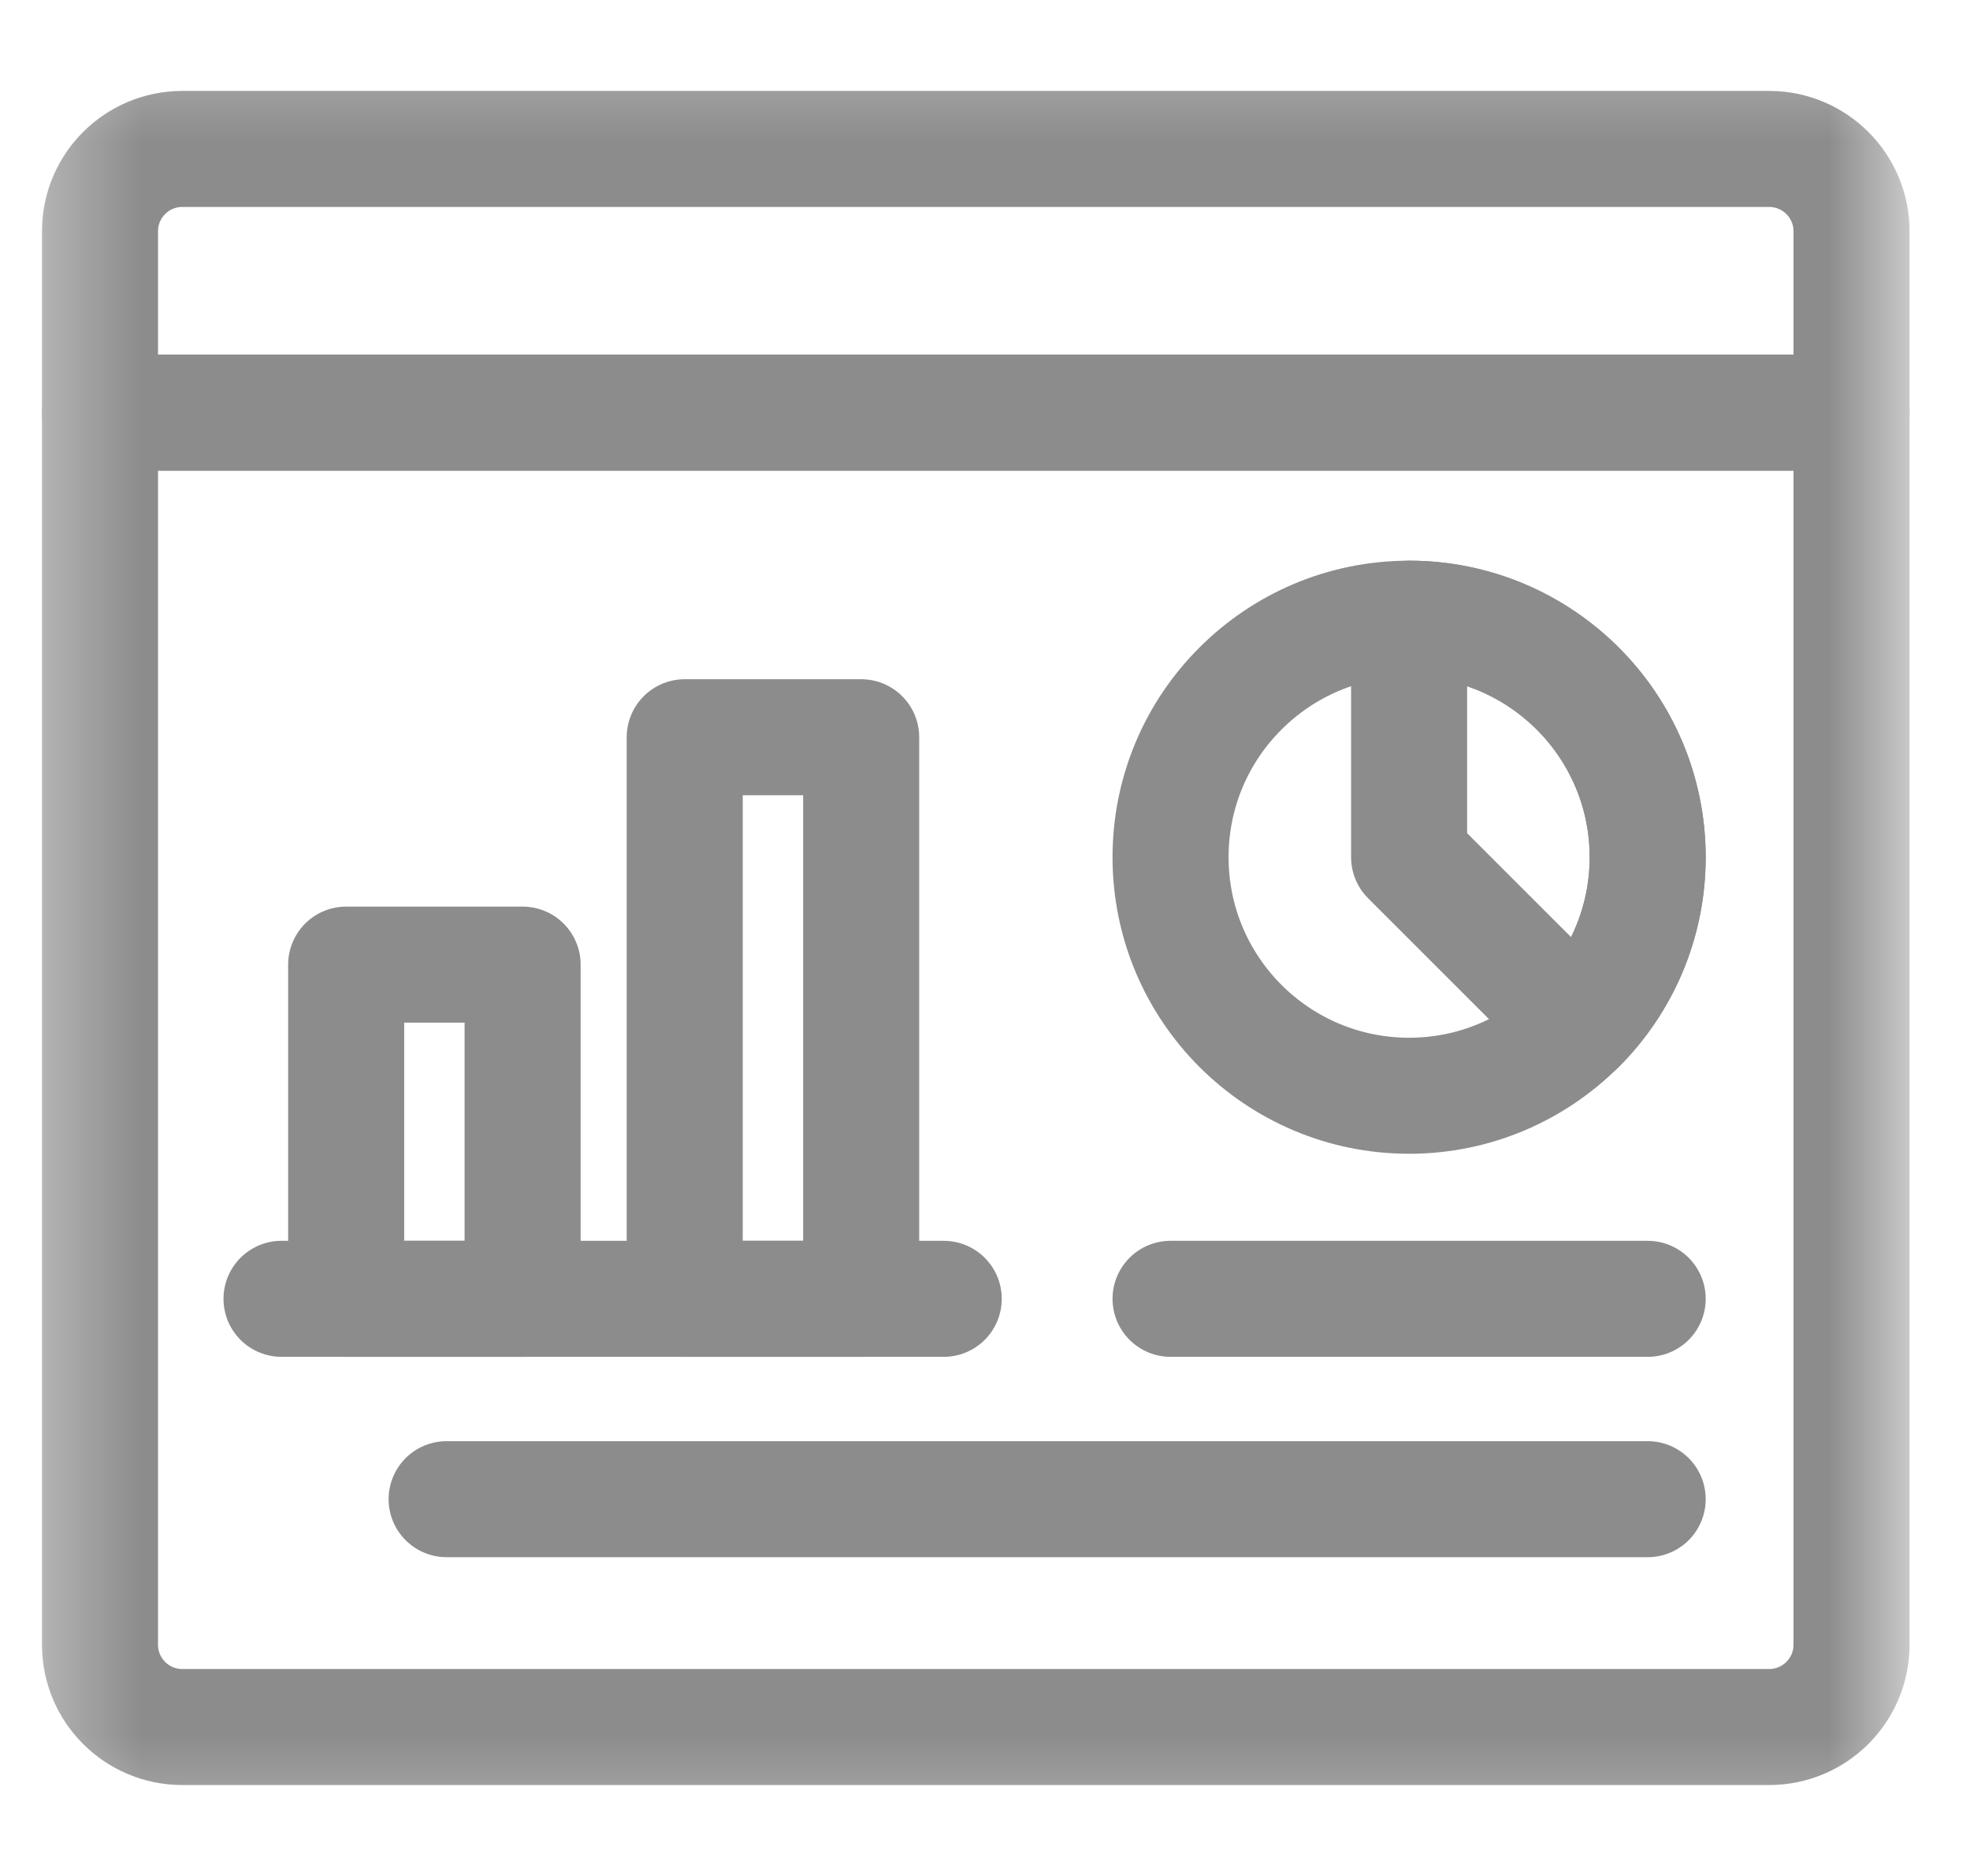 <svg width="21" height="20" viewBox="0 0 21 20" fill="none" xmlns="http://www.w3.org/2000/svg">
<g id="g1367">
<g id="Clip path group">
<mask id="mask0_269_671" style="mask-type:luminance" maskUnits="userSpaceOnUse" x="0" y="0" width="21" height="20">
<g id="clipPath1373">
<path id="path1371" d="M0.317 0.285H20.39V19.715H0.317V0.285Z" fill="white"/>
</g>
</mask>
<g mask="url(#mask0_269_671)">
<g id="g1369">
<g id="g1375">
<path id="path1377" d="M19.737 2.465C19.737 1.981 19.344 1.588 18.86 1.588H1.943C1.458 1.588 1.066 1.981 1.066 2.465V4.399H19.737V2.465Z" stroke="#8C8C8C" stroke-width="1.237" stroke-miterlimit="10" stroke-linecap="round" stroke-linejoin="round"/>
</g>
<g id="g1379">
<path id="path1381" d="M1.066 4.399V17.535C1.066 18.019 1.458 18.412 1.943 18.412H18.86C19.344 18.412 19.737 18.019 19.737 17.535V4.399H1.066Z" stroke="#8C8C8C" stroke-width="1.237" stroke-miterlimit="10" stroke-linecap="round" stroke-linejoin="round"/>
</g>
<g id="g1395">
<path id="path1397" d="M17.564 9.139C17.564 9.841 17.279 10.477 16.819 10.937C16.358 11.397 15.723 11.682 15.021 11.682C13.616 11.682 12.478 10.543 12.478 9.139C12.478 8.437 12.762 7.801 13.223 7.341C13.683 6.881 14.318 6.596 15.021 6.596C15.723 6.596 16.358 6.881 16.819 7.341C17.279 7.801 17.564 8.437 17.564 9.139Z" stroke="#8C8C8C" stroke-width="1.237" stroke-miterlimit="10" stroke-linecap="round" stroke-linejoin="round"/>
</g>
<g id="g1399">
<path id="path1401" d="M17.564 9.139C17.564 9.841 17.279 10.477 16.819 10.937L15.021 9.139V6.596C15.723 6.596 16.358 6.881 16.819 7.341C17.279 7.801 17.564 8.437 17.564 9.139Z" stroke="#8C8C8C" stroke-width="1.237" stroke-miterlimit="10" stroke-linecap="round" stroke-linejoin="round"/>
</g>
<g id="g1403">
<path id="path1405" d="M12.478 13.847H17.564" stroke="#8C8C8C" stroke-width="1.237" stroke-miterlimit="10" stroke-linecap="round" stroke-linejoin="round"/>
</g>
<path id="path1407" d="M5.571 13.847H3.69V10.284H5.571V13.847Z" stroke="#8C8C8C" stroke-width="1.237" stroke-miterlimit="10" stroke-linecap="round" stroke-linejoin="round"/>
<path id="path1409" d="M9.18 13.847H7.299V7.86H9.18V13.847Z" stroke="#8C8C8C" stroke-width="1.237" stroke-miterlimit="10" stroke-linecap="round" stroke-linejoin="round"/>
<g id="g1411">
<path id="path1413" d="M3.001 13.847H10.06" stroke="#8C8C8C" stroke-width="1.237" stroke-miterlimit="10" stroke-linecap="round" stroke-linejoin="round"/>
</g>
<g id="g1415">
<path id="path1417" d="M4.761 15.983H17.564" stroke="#8C8C8C" stroke-width="1.237" stroke-miterlimit="10" stroke-linecap="round" stroke-linejoin="round"/>
</g>
</g>
</g>
</g>
</g>
</svg>

